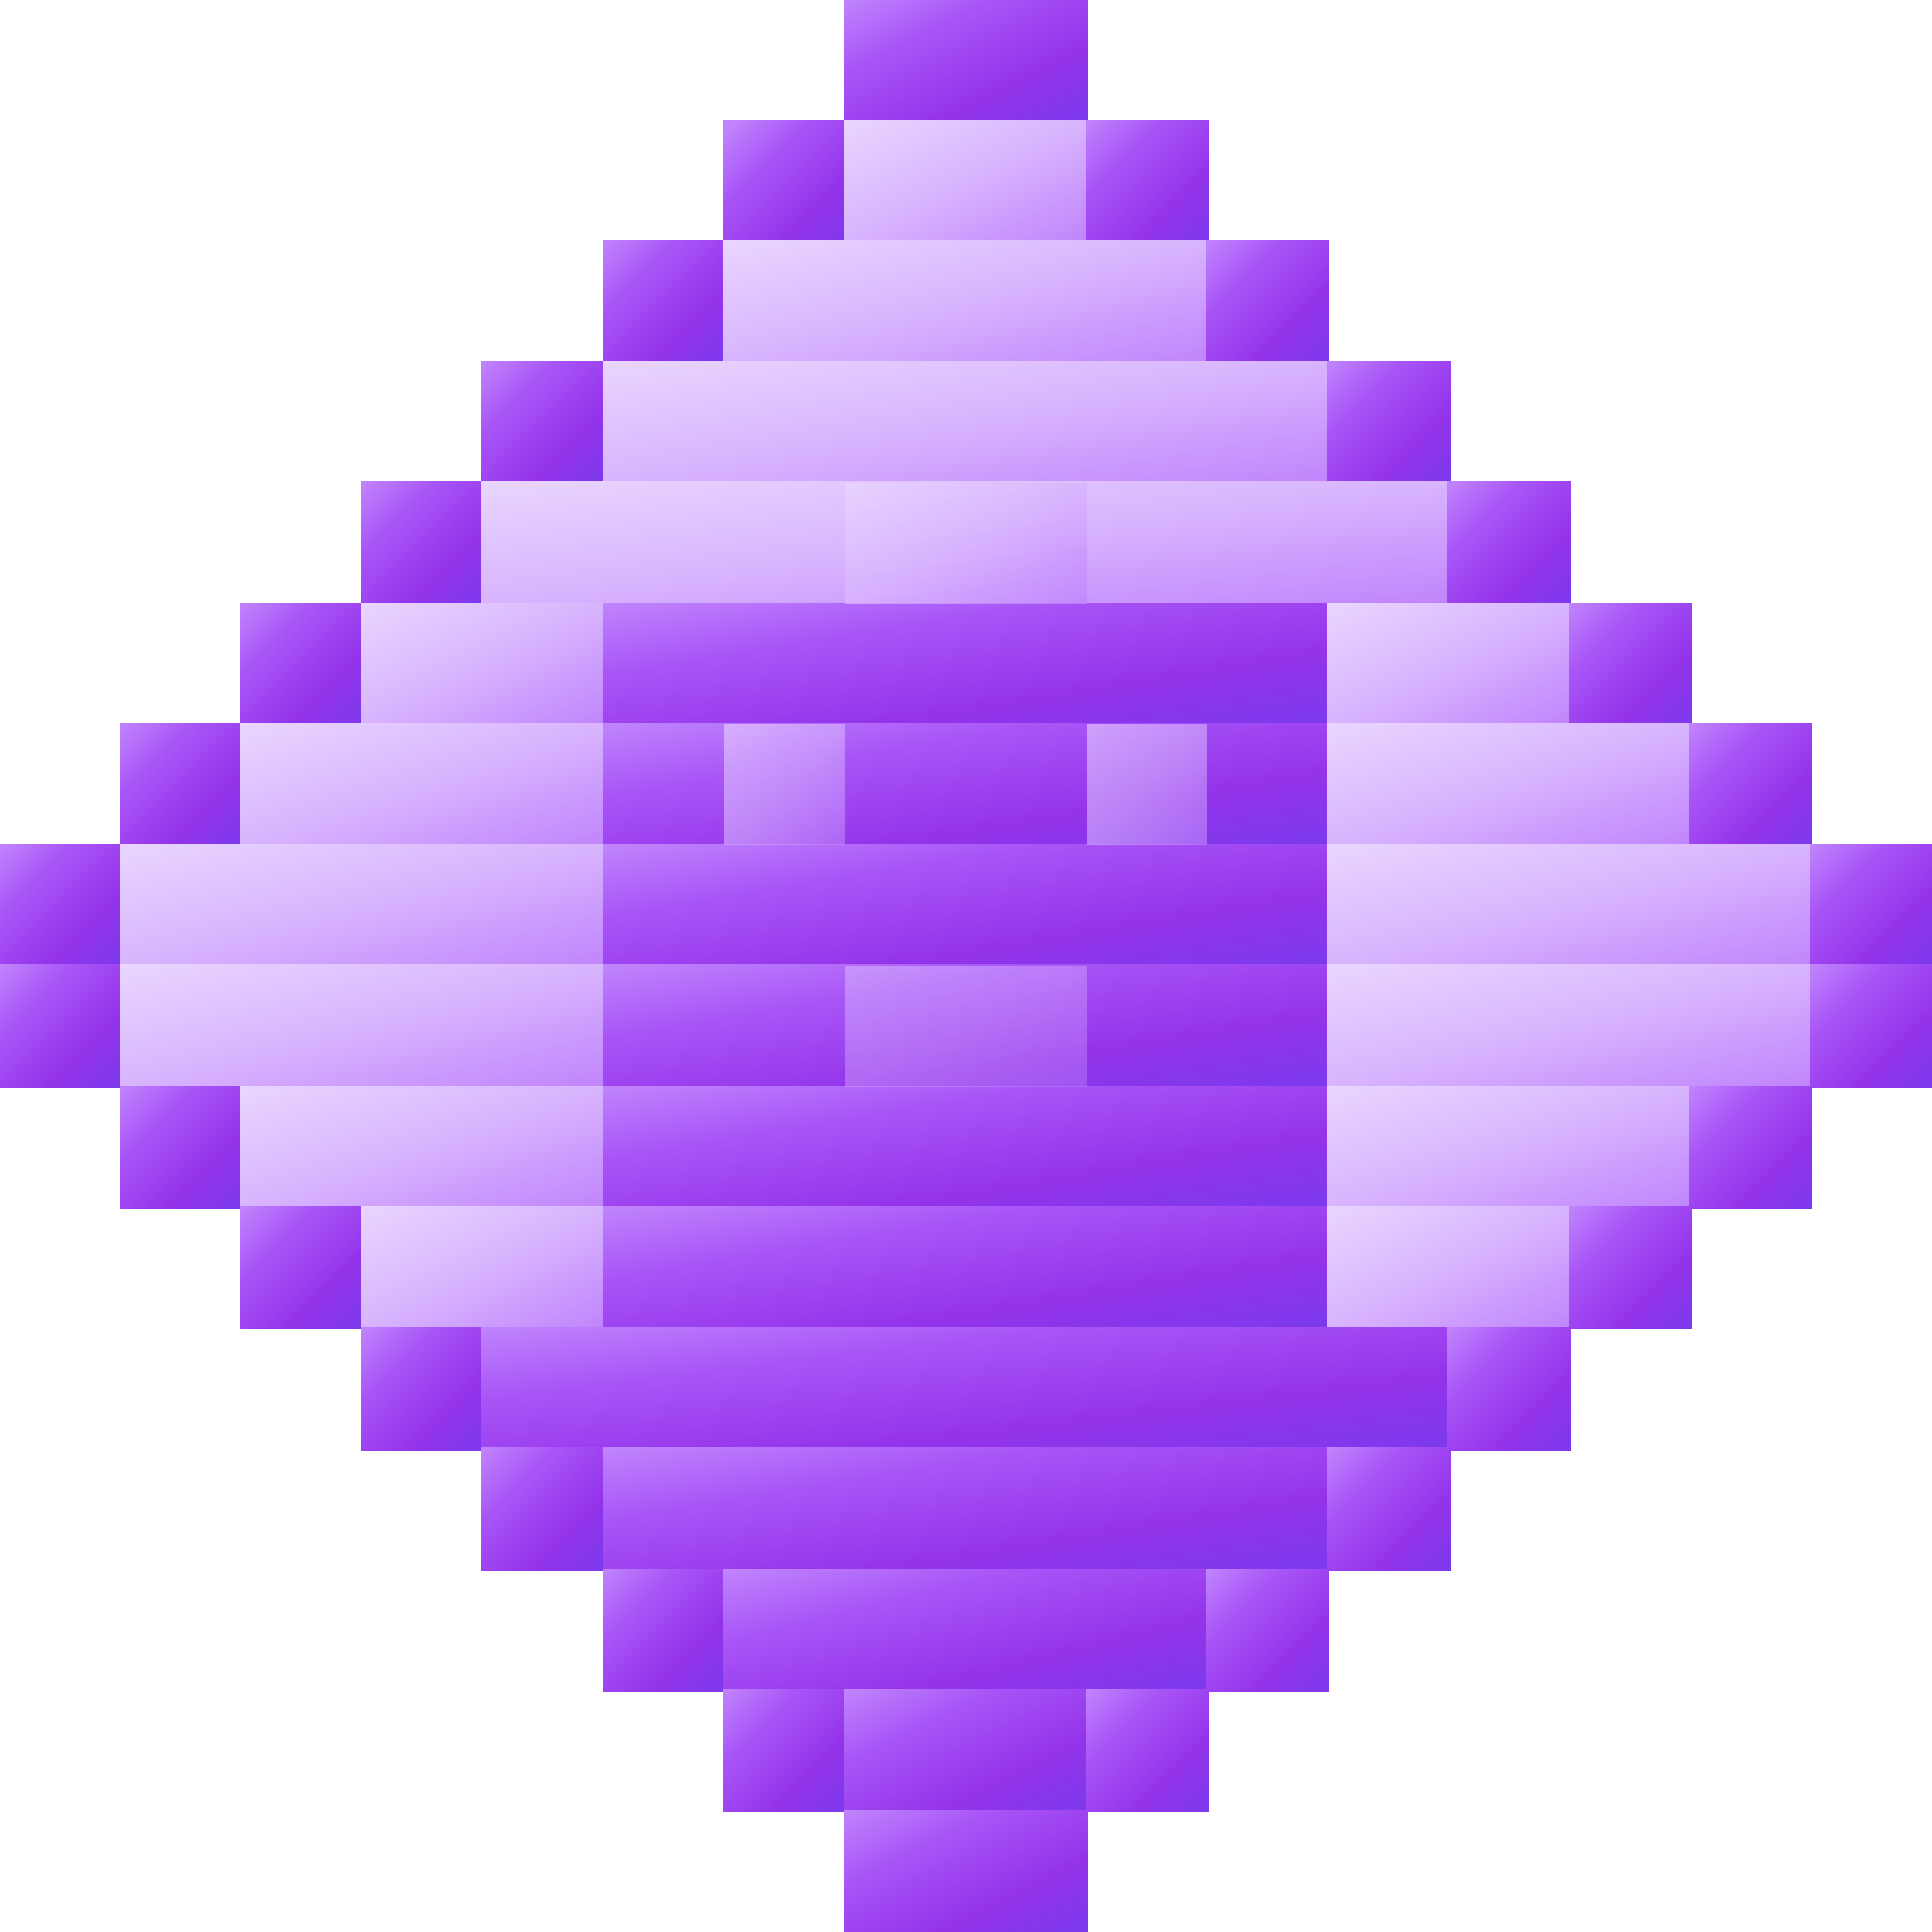 <svg data-name="Layer 1" xmlns="http://www.w3.org/2000/svg" xmlns:xlink="http://www.w3.org/1999/xlink" viewBox="0 0 16 16" shape-rendering="crispEdges">
<defs>
<linearGradient id="a" x1="-127.5" y1="22" x2="-126.5" y2="21" gradientTransform="matrix(2 0 0 -1 262 22)" gradientUnits="userSpaceOnUse"><stop offset="0" stop-color="#c084fc"/><stop offset=".3" stop-color="#a855f7"/><stop offset=".7" stop-color="#9333ea"/><stop offset="1" stop-color="#7c3aed"/></linearGradient>
<linearGradient id="c" x1="-7.93" y1="21.98" x2="-6.93" y2="20.98" gradientTransform="matrix(1 0 0 -1 14 23)" xlink:href="#a"/>
<linearGradient id="b" x1="-127.5" y1="22" x2="-126.5" y2="21" gradientTransform="matrix(2 0 0 -1 262 23)" gradientUnits="userSpaceOnUse"><stop offset="0" stop-color="#e9d5ff"/><stop offset=".5" stop-color="#d8b4fe"/><stop offset="1" stop-color="#c084fc"/></linearGradient>
<linearGradient id="d" x1="-8.01" y1="21.99" x2="-6.99" y2="20.98" gradientTransform="matrix(1 0 0 -1 17 23)" xlink:href="#a"/>
<linearGradient id="e" x1="-8" x2="-7" y2="21" gradientTransform="matrix(1 0 0 -1 13 24)" xlink:href="#a"/>
<linearGradient id="f" x1="-187.25" x2="-186.25" y2="21" gradientTransform="matrix(4 0 0 -1 755 24)" xlink:href="#b"/>
<linearGradient id="g" x1="-8" x2="-7" y2="21" gradientTransform="matrix(1 0 0 -1 18 24)" xlink:href="#a"/>
<linearGradient id="h" x1="-8" x2="-7" y2="21" gradientTransform="matrix(1 0 0 -1 12 25)" xlink:href="#a"/>
<linearGradient id="i" x1="-207.17" x2="-206.17" y2="21" gradientTransform="matrix(6 0 0 -1 1248 25)" xlink:href="#b"/>
<linearGradient id="j" x1="-8" x2="-7" y2="21" gradientTransform="matrix(1 0 0 -1 19 25)" xlink:href="#a"/>
<linearGradient id="k" x1="-8" x2="-7" y2="21" gradientTransform="matrix(1 0 0 -1 11 26)" xlink:href="#a"/>
<linearGradient id="l" x1="-217.13" x2="-216.12" y2="21" gradientTransform="matrix(8 0 0 -1 1741 26)" xlink:href="#b"/>
<linearGradient id="m" x1="-8" x2="-7" y2="21" gradientTransform="matrix(1 0 0 -1 20 26)" xlink:href="#a"/>
<linearGradient id="n" x1="-8" x2="-7" y2="21" gradientTransform="matrix(1 0 0 -1 10 27)" xlink:href="#a"/>
<linearGradient id="o" x2="-126.5" y2="21" gradientTransform="matrix(2 0 0 -1 258 27)" xlink:href="#b"/>
<linearGradient id="p" x1="-207.17" x2="-206.17" y2="21" gradientTransform="matrix(6 0 0 -1 1248 27)" xlink:href="#a"/>
<linearGradient id="q" x2="-126.5" y2="21" gradientTransform="matrix(2 0 0 -1 266 27)" xlink:href="#b"/>
<linearGradient id="r" x1="-8" x2="-7" y2="21" gradientTransform="matrix(1 0 0 -1 21 27)" xlink:href="#a"/>
<linearGradient id="s" x1="-8" x2="-7" y2="21" gradientTransform="matrix(1 0 0 -1 9 28)" xlink:href="#a"/>
<linearGradient id="t" x1="-167.33" x2="-166.33" y2="21" gradientTransform="matrix(3 0 0 -1 504 28)" xlink:href="#b"/>
<linearGradient id="u" x1="-207.17" x2="-206.17" y2="21" gradientTransform="matrix(6 0 0 -1 1248 28)" xlink:href="#a"/>
<linearGradient id="v" x1="-167.33" x2="-166.33" y2="21" gradientTransform="matrix(3 0 0 -1 513 28)" xlink:href="#b"/>
<linearGradient id="w" x1="-8" x2="-7" y2="21" gradientTransform="matrix(1 0 0 -1 22 28)" xlink:href="#a"/>
<linearGradient id="x" x1="-8" x2="-7" y2="21" gradientTransform="matrix(1 0 0 -1 8 29)" xlink:href="#a"/>
<linearGradient id="y" x1="-187.25" x2="-186.25" y2="21" gradientTransform="matrix(4 0 0 -1 750 29)" xlink:href="#b"/>
<linearGradient id="z" x1="-207.17" x2="-206.17" y2="21" gradientTransform="matrix(6 0 0 -1 1248 29)" xlink:href="#a"/>
<linearGradient id="A" x1="-187.25" x2="-186.25" y2="21" gradientTransform="matrix(4 0 0 -1 760 29)" xlink:href="#b"/>
<linearGradient id="B" x1="-8" x2="-7" y2="21" gradientTransform="matrix(1 0 0 -1 23 29)" xlink:href="#a"/>
<linearGradient id="C" x1="-8" x2="-7" y2="21" gradientTransform="matrix(1 0 0 -1 8 30)" xlink:href="#a"/>
<linearGradient id="D" x1="-187.25" x2="-186.25" y2="21" gradientTransform="matrix(4 0 0 -1 750 30)" xlink:href="#b"/>
<linearGradient id="E" x1="-207.17" x2="-206.17" y2="21" gradientTransform="matrix(6 0 0 -1 1248 30)" xlink:href="#a"/>
<linearGradient id="F" x1="-187.25" x2="-186.25" y2="21" gradientTransform="matrix(4 0 0 -1 760 30)" xlink:href="#b"/>
<linearGradient id="G" x1="-8" x2="-7" y2="21" gradientTransform="matrix(1 0 0 -1 23 30)" xlink:href="#a"/>
<linearGradient id="H" x1="-8" x2="-7" y2="21" gradientTransform="matrix(1 0 0 -1 9 31)" xlink:href="#a"/>
<linearGradient id="I" x1="-167.33" x2="-166.33" y2="21" gradientTransform="matrix(3 0 0 -1 504 31)" xlink:href="#b"/>
<linearGradient id="J" x1="-207.17" x2="-206.17" y2="21" gradientTransform="matrix(6 0 0 -1 1248 31)" xlink:href="#a"/>
<linearGradient id="K" x1="-167.33" x2="-166.33" y2="21" gradientTransform="matrix(3 0 0 -1 513 31)" xlink:href="#b"/>
<linearGradient id="L" x1="-8" x2="-7" y2="21" gradientTransform="matrix(1 0 0 -1 22 31)" xlink:href="#a"/>
<linearGradient id="M" x1="-8" x2="-7" y2="21" gradientTransform="matrix(1 0 0 -1 10 32)" xlink:href="#a"/>
<linearGradient id="N" x2="-126.5" y2="21" gradientTransform="matrix(2 0 0 -1 258 32)" xlink:href="#b"/>
<linearGradient id="O" x1="-207.17" x2="-206.17" y2="21" gradientTransform="matrix(6 0 0 -1 1248 32)" xlink:href="#a"/>
<linearGradient id="P" x2="-126.5" y2="21" gradientTransform="matrix(2 0 0 -1 266 32)" xlink:href="#b"/>
<linearGradient id="Q" x1="-8" x2="-7" y2="21" gradientTransform="matrix(1 0 0 -1 21 32)" xlink:href="#a"/>
<linearGradient id="R" x1="-8" x2="-7" y2="21" gradientTransform="matrix(1 0 0 -1 11 33)" xlink:href="#a"/>
<linearGradient id="S" x1="-217.13" x2="-216.13" y2="21" gradientTransform="matrix(8 0 0 -1 1741 33)" xlink:href="#a"/>
<linearGradient id="T" x1="-8" x2="-7" y2="21" gradientTransform="matrix(1 0 0 -1 20 33)" xlink:href="#a"/>
<linearGradient id="U" x1="-8" x2="-7" y2="21" gradientTransform="matrix(1 0 0 -1 12 34)" xlink:href="#a"/>
<linearGradient id="V" x1="-207.17" x2="-206.17" y2="21" gradientTransform="matrix(6 0 0 -1 1248 34)" xlink:href="#a"/>
<linearGradient id="W" x1="-8" x2="-7" y2="21" gradientTransform="matrix(1 0 0 -1 19 34)" xlink:href="#a"/>
<linearGradient id="X" x1="-8" x2="-7" y2="21" gradientTransform="matrix(1 0 0 -1 13 35)" xlink:href="#a"/>
<linearGradient id="Y" x1="-187.25" x2="-186.25" y2="21" gradientTransform="matrix(4 0 0 -1 755 35)" xlink:href="#a"/>
<linearGradient id="Z" x1="-8" x2="-7" y2="21" gradientTransform="matrix(1 0 0 -1 18 35)" xlink:href="#a"/>
<linearGradient id="aa" x1="-8" x2="-7" y2="21" gradientTransform="matrix(1 0 0 -1 14 36)" xlink:href="#a"/>
<linearGradient id="ab" x2="-126.5" y2="21" gradientTransform="matrix(2 0 0 -1 262 36)" xlink:href="#a"/>
<linearGradient id="ac" x1="-8" x2="-7" y2="21" gradientTransform="matrix(1 0 0 -1 17 36)" xlink:href="#a"/>
<linearGradient id="ad" x2="-126.5" y2="21" gradientTransform="matrix(2 0 0 -1 262 37)" xlink:href="#a"/>
<linearGradient id="ae" x2="-126.5" y2="21" gradientTransform="matrix(2 0 0 -1 262 26)" xlink:href="#b"/>
<linearGradient id="af" x1="-8" x2="-7" y2="21" gradientTransform="matrix(1 0 0 -1 14 28)" xlink:href="#b"/>
<linearGradient id="ag" x1="-8" x2="-7" y2="21" gradientTransform="matrix(1 0 0 -1 17 28)" xlink:href="#b"/>
<linearGradient id="ah" x2="-126.5" y2="21" gradientTransform="matrix(2 0 0 -1 262 30)" xlink:href="#b"/>
</defs>
<rect x="6.99" y="-0.01" width="2.02" height="1.02" style="fill:url(#a)"/>
<rect x="5.99" y="0.99" width="1.02" height="1.02" style="fill:url(#c)"/>
<rect x="6.99" y="0.99" width="2.02" height="1.02" style="fill:url(#b)"/>
<rect x="8.99" y="0.99" width="1.02" height="1.02" style="fill:url(#d)"/>
<rect x="4.99" y="1.99" width="1.02" height="1.02" style="fill:url(#e)"/>
<rect x="5.99" y="1.99" width="4.02" height="1.02" style="fill:url(#f)"/>
<rect x="9.99" y="1.99" width="1.02" height="1.02" style="fill:url(#g)"/>
<rect x="3.99" y="2.99" width="1.02" height="1.02" style="fill:url(#h)"/>
<rect x="4.99" y="2.99" width="6.02" height="1.02" style="fill:url(#i)"/>
<rect x="10.99" y="2.99" width="1.02" height="1.02" style="fill:url(#j)"/>
<rect x="2.99" y="3.99" width="1.02" height="1.02" style="fill:url(#k)"/>
<rect x="3.99" y="3.99" width="8.02" height="1.02" style="fill:url(#l)"/>
<rect x="11.99" y="3.99" width="1.02" height="1.02" style="fill:url(#m)"/>
<rect x="1.99" y="4.99" width="1.02" height="1.02" style="fill:url(#n)"/>
<rect x="2.99" y="4.99" width="2.02" height="1.02" style="fill:url(#o)"/>
<rect x="4.99" y="4.99" width="6.02" height="1.02" style="fill:url(#p)"/>
<rect x="10.99" y="4.99" width="2.02" height="1.02" style="fill:url(#q)"/>
<rect x="12.99" y="4.99" width="1.02" height="1.02" style="fill:url(#r)"/>
<rect x="0.99" y="5.99" width="1.02" height="1.02" style="fill:url(#s)"/>
<rect x="1.99" y="5.99" width="3.02" height="1.02" style="fill:url(#t)"/>
<rect x="4.99" y="5.99" width="6.02" height="1.02" style="fill:url(#u)"/>
<rect x="10.99" y="5.99" width="3.02" height="1.02" style="fill:url(#v)"/>
<rect x="13.99" y="5.99" width="1.02" height="1.02" style="fill:url(#w)"/>
<rect x="-0.01" y="6.99" width="1.02" height="1.02" style="fill:url(#x)"/>
<rect x="0.99" y="6.99" width="4.02" height="1.02" style="fill:url(#y)"/>
<rect x="4.99" y="6.99" width="6.02" height="1.02" style="fill:url(#z)"/>
<rect x="10.99" y="6.99" width="4.02" height="1.02" style="fill:url(#A)"/>
<rect x="14.99" y="6.99" width="1.02" height="1.02" style="fill:url(#B)"/>
<rect x="-0.01" y="7.99" width="1.02" height="1.02" style="fill:url(#C)"/>
<rect x="0.99" y="7.99" width="4.02" height="1.02" style="fill:url(#D)"/>
<rect x="4.99" y="7.99" width="6.02" height="1.02" style="fill:url(#E)"/>
<rect x="10.99" y="7.99" width="4.02" height="1.02" style="fill:url(#F)"/>
<rect x="14.99" y="7.99" width="1.02" height="1.02" style="fill:url(#G)"/>
<rect x="0.99" y="8.99" width="1.02" height="1.02" style="fill:url(#H)"/>
<rect x="1.99" y="8.99" width="3.02" height="1.02" style="fill:url(#I)"/>
<rect x="4.99" y="8.99" width="6.02" height="1.02" style="fill:url(#J)"/>
<rect x="10.99" y="8.99" width="3.02" height="1.02" style="fill:url(#K)"/>
<rect x="13.99" y="8.99" width="1.02" height="1.02" style="fill:url(#L)"/>
<rect x="1.99" y="9.99" width="1.02" height="1.02" style="fill:url(#M)"/>
<rect x="2.99" y="9.99" width="2.02" height="1.02" style="fill:url(#N)"/>
<rect x="4.99" y="9.99" width="6.02" height="1.02" style="fill:url(#O)"/>
<rect x="10.99" y="9.99" width="2.02" height="1.02" style="fill:url(#P)"/>
<rect x="12.99" y="9.99" width="1.02" height="1.02" style="fill:url(#Q)"/>
<rect x="2.99" y="10.99" width="1.02" height="1.02" style="fill:url(#R)"/>
<rect x="3.99" y="10.99" width="8.02" height="1.02" style="fill:url(#S)"/>
<rect x="11.99" y="10.99" width="1.02" height="1.02" style="fill:url(#T)"/>
<rect x="3.99" y="11.99" width="1.02" height="1.02" style="fill:url(#U)"/>
<rect x="4.99" y="11.99" width="6.02" height="1.02" style="fill:url(#V)"/>
<rect x="10.99" y="11.99" width="1.02" height="1.02" style="fill:url(#W)"/>
<rect x="4.99" y="12.99" width="1.02" height="1.02" style="fill:url(#X)"/>
<rect x="5.99" y="12.99" width="4.02" height="1.02" style="fill:url(#Y)"/>
<rect x="9.99" y="12.99" width="1.02" height="1.02" style="fill:url(#Z)"/>
<rect x="5.99" y="13.99" width="1.02" height="1.02" style="fill:url(#aa)"/>
<rect x="6.99" y="13.99" width="2.02" height="1.02" style="fill:url(#ab)"/>
<rect x="8.99" y="13.99" width="1.02" height="1.02" style="fill:url(#ac)"/>
<rect x="6.99" y="14.99" width="2.02" height="1.02" style="fill:url(#ad)"/>
<rect x="7" y="4" width="2" height="1" style="isolation:isolate;opacity:.8;fill:url(#ae)"/>
<rect x="6" y="6" width="1" height="1" style="isolation:isolate;opacity:.6;fill:url(#af)"/>
<rect x="9" y="6" width="1" height="1" style="isolation:isolate;opacity:.6;fill:url(#ag)"/>
<rect x="7" y="8" width="2" height="1" style="isolation:isolate;opacity:.4;fill:url(#ah)"/>
</svg>